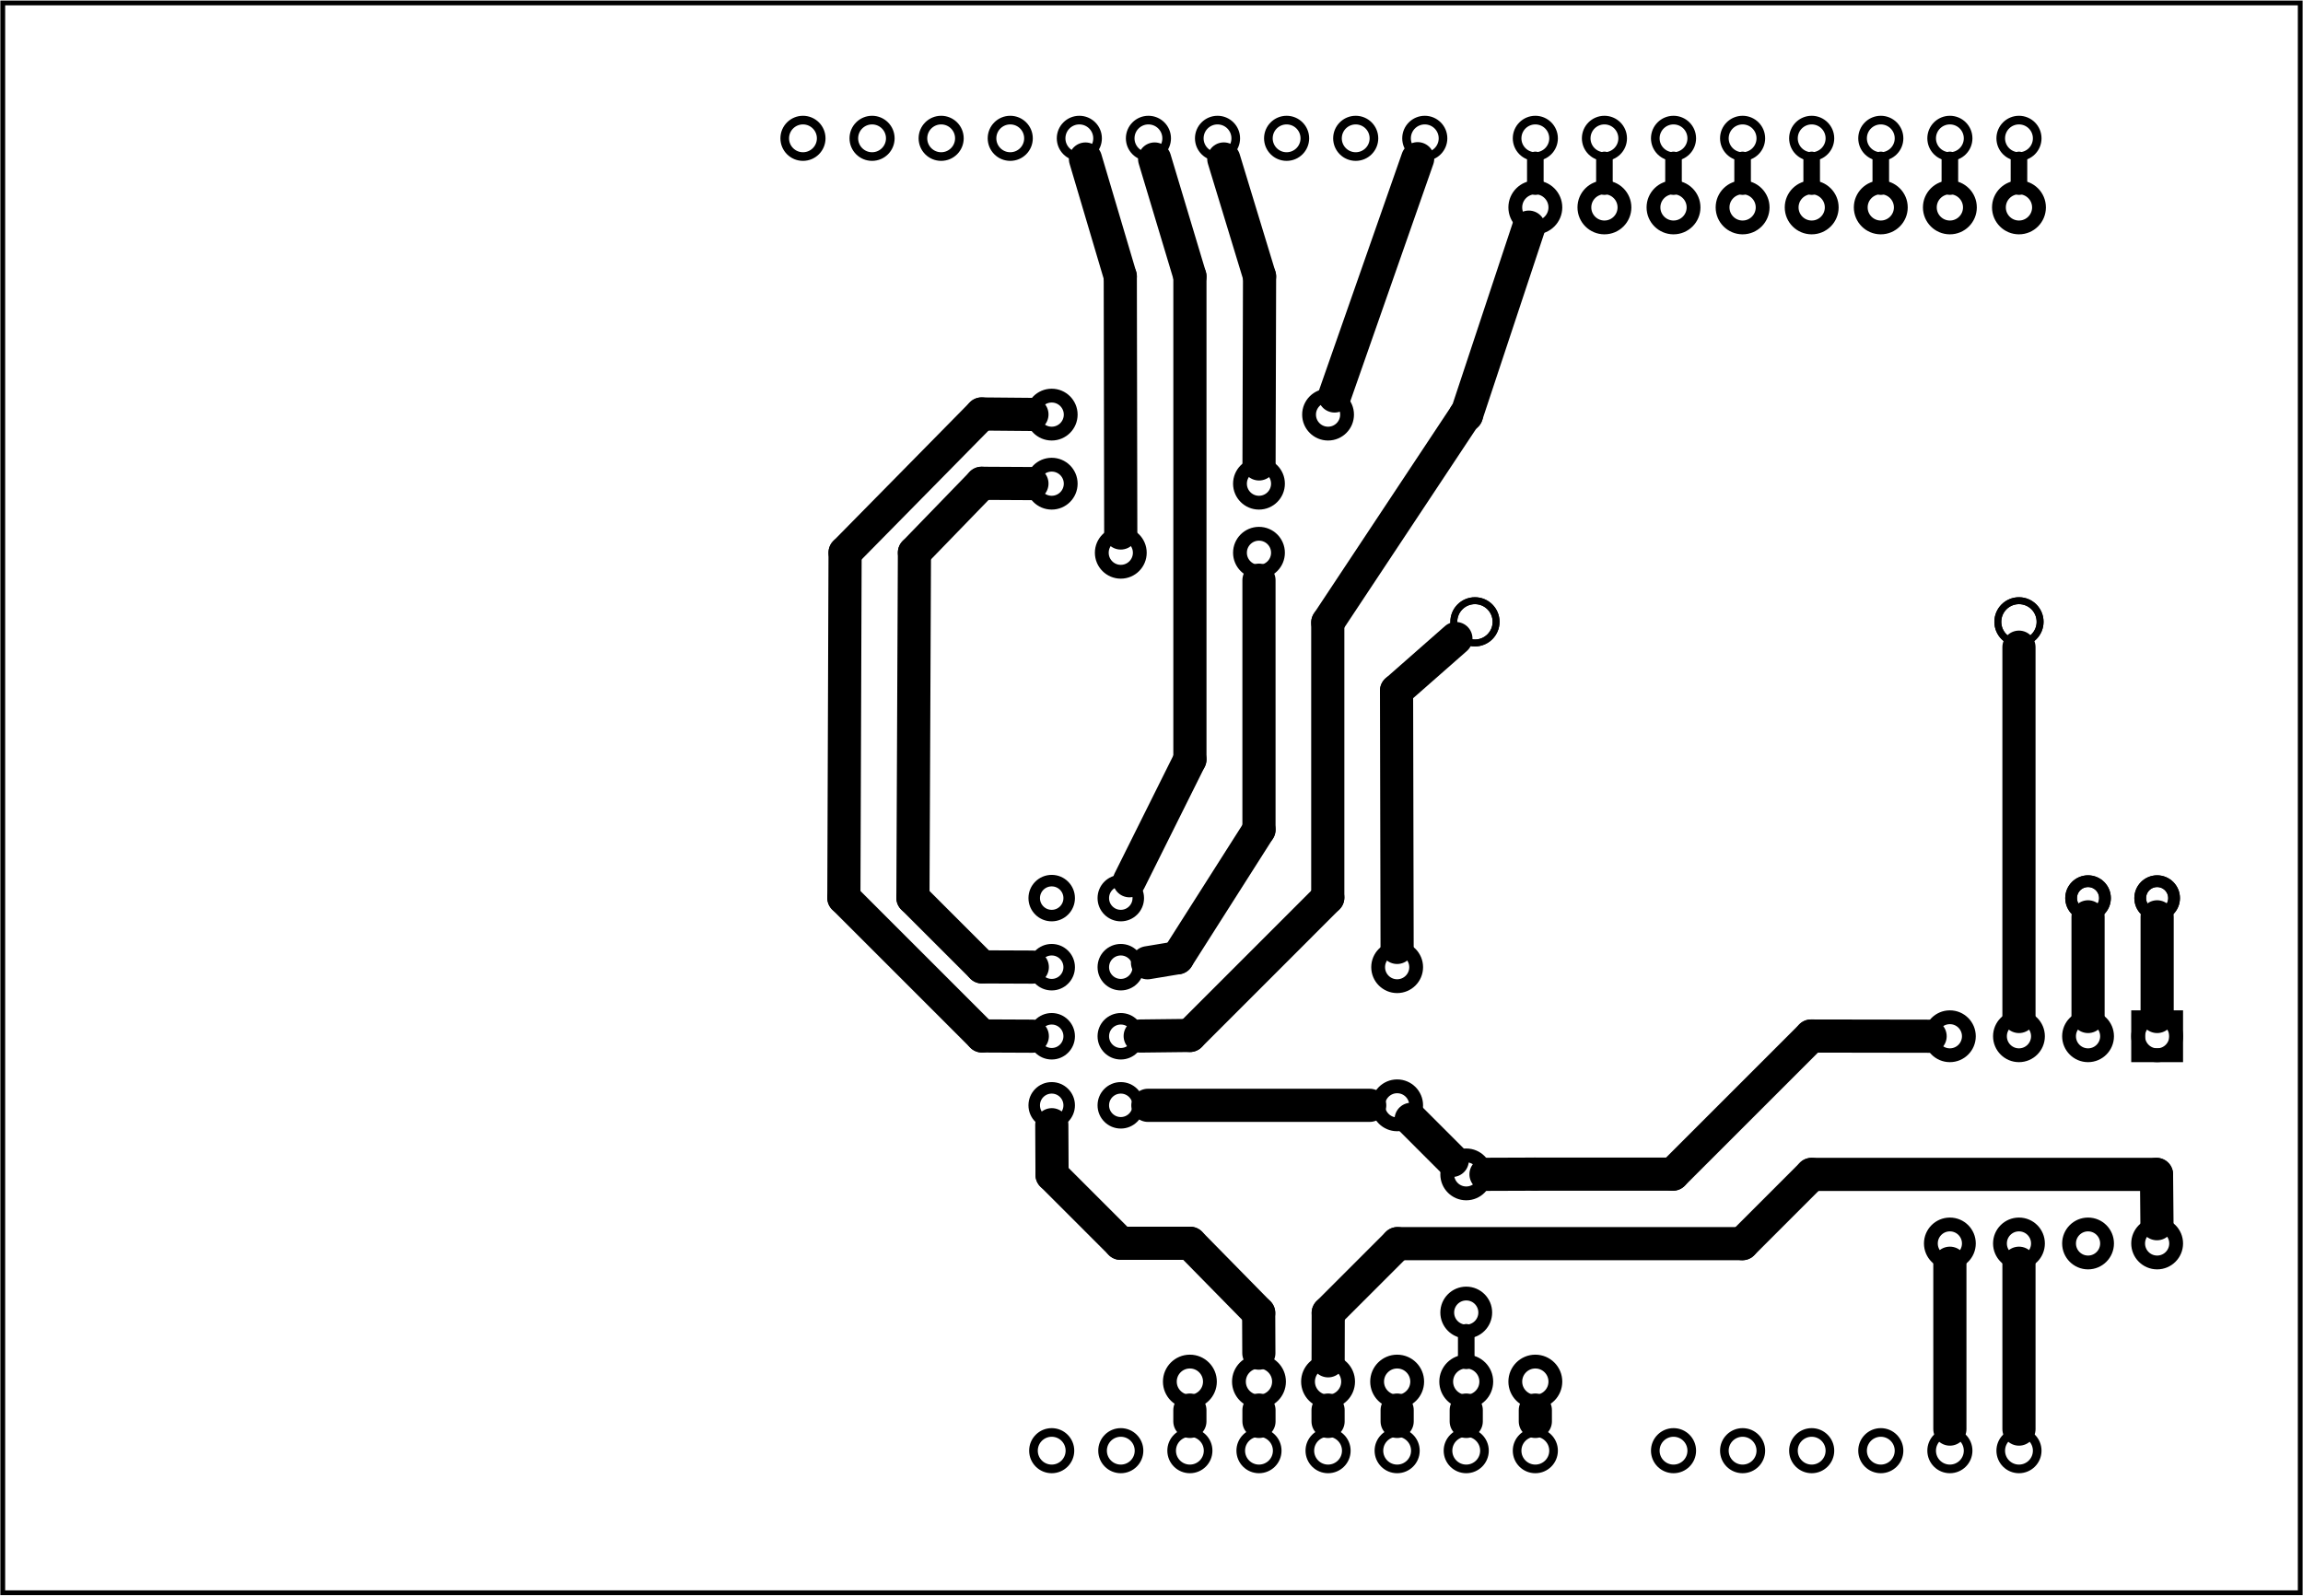 <?xml version='1.0' encoding='UTF-8' standalone='no'?>
<!-- Created with Fritzing (http://www.fritzing.org/) -->
<svg xmlns="http://www.w3.org/2000/svg" xmlns:svg="http://www.w3.org/2000/svg" version="1.2"  width="3.333in" x="0in" y="0in" height="2.31in" viewBox="0 0 240 166.298" baseProfile="tiny">
 <g partID="854352420">
  <g id="board" >
   <rect id="boardoutline" stroke="black"  stroke-width="0.5" width="239.424" x="0.288" y="0.288" fill-opacity="0.5" height="165.722" fill="none"/>
  </g>
 </g>
 <g partID="854356361">
  <g transform="translate(30.216,7.2)">
   <g id="copper1" >
    <g id="copper0" >
     <circle id="connector1pad" stroke="black"  stroke-width="0.9" r="1.9" fill="none" cy="144" cx="151.384"/>
     <circle id="connector2pad" stroke="black"  stroke-width="0.9" r="1.9" fill="none" cy="144" cx="158.583"/>
     <circle id="connector3pad" stroke="black"  stroke-width="0.9" r="1.9" fill="none" cy="144" cx="165.786"/>
     <circle id="connector4pad" stroke="black"  stroke-width="0.9" r="1.9" fill="none" cy="144" cx="172.985"/>
     <circle id="connector5pad" stroke="black"  stroke-width="0.9" r="1.9" fill="none" cy="144" cx="180.185"/>
     <circle id="connector51pad" stroke="black"  stroke-width="0.9" r="1.9" fill="none" cy="7.2" cx="118.263"/>
     <circle id="connector52pad" stroke="black"  stroke-width="0.9" r="1.9" fill="none" cy="7.2" cx="111.065"/>
     <circle id="connector53pad" stroke="black"  stroke-width="0.9" r="1.9" fill="none" cy="7.2" cx="103.864"/>
     <circle id="connector54pad" stroke="black"  stroke-width="0.9" r="1.9" fill="none" cy="7.2" cx="96.664"/>
     <circle id="connector55pad" stroke="black"  stroke-width="0.9" r="1.9" fill="none" cy="7.2" cx="89.464"/>
     <circle id="connector56pad" stroke="black"  stroke-width="0.9" r="1.9" fill="none" cy="7.2" cx="82.264"/>
     <circle id="connector57pad" stroke="black"  stroke-width="0.9" r="1.9" fill="none" cy="7.2" cx="75.064"/>
     <circle id="connector58pad" stroke="black"  stroke-width="0.9" r="1.9" fill="none" cy="7.2" cx="67.864"/>
     <circle id="connector59pad" stroke="black"  stroke-width="0.9" r="1.9" fill="none" cy="7.2" cx="60.664"/>
     <circle id="connector60pad" stroke="black"  stroke-width="0.9" r="1.9" fill="none" cy="7.2" cx="53.463"/>
     <circle id="connector61pad" stroke="black"  stroke-width="0.9" r="1.9" fill="none" cy="7.2" cx="180.185"/>
     <circle id="connector62pad" stroke="black"  stroke-width="0.9" r="1.9" fill="none" cy="7.2" cx="172.985"/>
     <circle id="connector63pad" stroke="black"  stroke-width="0.9" r="1.9" fill="none" cy="7.2" cx="165.786"/>
     <circle id="connector64pad" stroke="black"  stroke-width="0.9" r="1.9" fill="none" cy="7.2" cx="158.583"/>
     <circle id="connector65pad" stroke="black"  stroke-width="0.9" r="1.9" fill="none" cy="7.2" cx="151.384"/>
     <circle id="connector66pad" stroke="black"  stroke-width="0.9" r="1.9" fill="none" cy="7.2" cx="144.185"/>
     <circle id="connector67pad" stroke="black"  stroke-width="0.9" r="1.9" fill="none" cy="7.2" cx="136.985"/>
     <circle id="connector68pad" stroke="black"  stroke-width="0.9" r="1.9" fill="none" cy="7.2" cx="129.784"/>
     <circle id="connector84pad" stroke="black"  stroke-width="0.9" r="1.9" fill="none" cy="144" cx="86.584"/>
     <circle id="connector91pin" stroke="black"  stroke-width="0.9" r="1.9" fill="none" cy="144" cx="79.384"/>
     <circle id="connector85pad" stroke="black"  stroke-width="0.9" r="1.9" fill="none" cy="144" cx="93.784"/>
     <circle id="connector86pad" stroke="black"  stroke-width="0.9" r="1.9" fill="none" cy="144" cx="100.985"/>
     <circle id="connector87pad" stroke="black"  stroke-width="0.9" r="1.9" fill="none" cy="144" cx="108.185"/>
     <circle id="connector88pad" stroke="black"  stroke-width="0.9" r="1.9" fill="none" cy="144" cx="115.384"/>
     <circle id="connector89pad" stroke="black"  stroke-width="0.9" r="1.9" fill="none" cy="144" cx="122.583"/>
     <circle id="connector90pad" stroke="black"  stroke-width="0.9" r="1.9" fill="none" cy="144" cx="129.784"/>
     <circle id="connector0pad" stroke="black"  stroke-width="0.9" r="1.9" fill="none" cy="144" cx="144.185"/>
    </g>
   </g>
  </g>
 </g>
 <g partID="854356611">
  <g transform="translate(42.061,120.318)">
   <g transform="matrix(0,-1,1,0,0,0)">
    <g id="copper1" >
     <g id="copper0" >
      <circle id="connector9pad" stroke="black" stroke-miterlimit="10"  stroke-width="1.2" r="1.822" fill="none" cy="67.539" cx="5.118"/>
      <circle id="connector11pad" stroke="black" stroke-miterlimit="10"  stroke-width="1.2" r="1.822" fill="none" cy="67.539" cx="12.317"/>
      <circle id="connector13pad" stroke="black" stroke-miterlimit="10"  stroke-width="1.2" r="1.822" fill="none" cy="67.539" cx="19.517"/>
      <circle id="connector15pin" stroke="black" stroke-miterlimit="10"  stroke-width="1.2" r="1.822" fill="none" cy="67.539" cx="26.718"/>
      <circle id="connector8pad" stroke="black" stroke-miterlimit="10"  stroke-width="1.2" r="1.822" fill="none" cy="74.739" cx="5.118"/>
      <circle id="connector10pad" stroke="black" stroke-miterlimit="10"  stroke-width="1.2" r="1.822" fill="none" cy="74.739" cx="12.317"/>
      <circle id="connector12pad" stroke="black" stroke-miterlimit="10"  stroke-width="1.2" r="1.822" fill="none" cy="74.739" cx="19.517"/>
      <circle id="connector14pin" stroke="black" stroke-miterlimit="10"  stroke-width="1.2" r="1.822" fill="none" cy="74.739" cx="26.718"/>
     </g>
    </g>
   </g>
  </g>
 </g>
 <g partID="854356761">
  <g transform="translate(229.12,103.68)">
   <g transform="matrix(0,1,-1,0,0,0)">
    <g id="copper1" >
     <g id="copper0" >
      <rect id="square" stroke="black"  stroke-width="1.44" width="3.96" x="2.34" y="2.34" height="3.96" fill="none"/>
      <circle id="connector0pin" stroke="black"  stroke-width="1.44" r="1.98" cy="4.32" fill="none" cx="4.32"/>
      <circle id="connector7pin" stroke="black"  stroke-width="1.44" r="1.98" cy="4.32" fill="none" cx="25.92"/>
      <circle id="connector1pin" stroke="black"  stroke-width="1.44" r="1.98" cy="11.52" fill="none" cx="4.32"/>
      <circle id="connector6pin" stroke="black"  stroke-width="1.44" r="1.98" cy="11.52" fill="none" cx="25.92"/>
      <circle id="connector2pin" stroke="black"  stroke-width="1.44" r="1.98" cy="18.72" fill="none" cx="4.32"/>
      <circle id="connector5pin" stroke="black"  stroke-width="1.44" r="1.98" cy="18.72" fill="none" cx="25.92"/>
      <circle id="connector3pin" stroke="black"  stroke-width="1.44" r="1.98" cy="25.92" fill="none" cx="4.32"/>
      <circle id="connector4pin" stroke="black"  stroke-width="1.44" r="1.98" cy="25.92" fill="none" cx="25.92"/>
     </g>
    </g>
   </g>
  </g>
 </g>
 <g partID="854356771">
  <g transform="translate(148.401,33.982)">
   <g id="copper1" >
    <circle id="connector1pad" stroke="black"  stroke-width="0.72" r="2.203" cy="30.818" fill="none" cx="5.306" connectorname="2"/>
    <circle id="connector0pad" stroke="black"  stroke-width="0.72" r="2.203" cy="30.818" fill="none" cx="61.999" connectorname="1"/>
    <g id="copper0" >
     <circle id="connector1pad" stroke="black"  stroke-width="0.72" r="2.203" cy="30.818" fill="none" cx="5.306" connectorname="2"/>
     <circle id="connector0pad" stroke="black"  stroke-width="0.72" r="2.203" cy="30.818" fill="none" cx="61.999" connectorname="1"/>
    </g>
   </g>
  </g>
 </g>
 <g partID="854356781">
  <g transform="translate(215.224,71.424)">
   <g id="copper1" >
    <circle id="connector0pad" stroke="black"  stroke-width="1.224" r="1.764" cy="22.176" fill="none" cx="2.376" connectorname="1"/>
    <circle id="connector1pad" stroke="black"  stroke-width="1.224" r="1.764" cy="22.176" fill="none" cx="9.576" connectorname="2"/>
    <g id="copper0" >
     <circle id="connector0pad" stroke="black"  stroke-width="1.224" r="1.764" cy="22.176" fill="none" cx="2.376" connectorname="1"/>
     <circle id="connector1pad" stroke="black"  stroke-width="1.224" r="1.764" cy="22.176" fill="none" cx="9.576" connectorname="2"/>
    </g>
   </g>
  </g>
 </g>
 <g partID="854366121">
  <g transform="translate(112.048,52.848)">
   <g id="copper1" >
    <circle id="connector0pad" stroke="black"  stroke-width="1.44" r="1.98" fill="none" cy="4.752" cx="4.752"/>
    <circle id="connector1pad" stroke="black"  stroke-width="1.44" r="1.98" fill="none" cy="4.752" cx="19.152"/>
   </g>
  </g>
 </g>
 <g partID="854367131">
  <g transform="translate(104.848,45.648)">
   <g id="copper1" >
    <circle id="connector0pad" stroke="black"  stroke-width="1.44" r="1.98" fill="none" cy="4.752" cx="4.752"/>
    <circle id="connector1pad" stroke="black"  stroke-width="1.44" r="1.98" fill="none" cy="4.752" cx="26.352"/>
   </g>
  </g>
 </g>
 <g partID="854368521">
  <g transform="translate(104.848,38.448)">
   <g id="copper1" >
    <circle id="connector0pad" stroke="black"  stroke-width="1.44" r="1.98" fill="none" cy="4.752" cx="4.752"/>
    <circle id="connector1pad" stroke="black"  stroke-width="1.44" r="1.98" fill="none" cy="4.752" cx="33.552"/>
   </g>
  </g>
 </g>
 <g partID="854369421">
  <g transform="translate(148.048,117.648)">
   <g id="copper1" >
    <circle id="connector0pad" stroke="black"  stroke-width="1.44" r="1.98" fill="none" cy="4.752" cx="4.752"/>
    <circle id="connector1pad" stroke="black"  stroke-width="1.44" r="1.98" fill="none" cy="19.152" cx="4.752"/>
   </g>
  </g>
 </g>
 <g partID="854370201">
  <g transform="translate(140.848,96.048)">
   <g id="copper1" >
    <circle id="connector0pad" stroke="black"  stroke-width="1.44" r="1.98" fill="none" cy="4.752" cx="4.752"/>
    <circle id="connector1pad" stroke="black"  stroke-width="1.44" r="1.98" fill="none" cy="19.152" cx="4.752"/>
   </g>
  </g>
 </g>
 <g partID="854373571">
  <g transform="translate(215.44,16.56)">
   <g transform="matrix(0,1,-1,0,0,0)">
    <g id="copper1" >
     <g id="copper0" >
      <circle id="connector0pin" stroke="black"  stroke-width="1.44" r="2.088" cy="5.04" fill="none" cx="5.04"/>
      <circle id="connector1pin" stroke="black"  stroke-width="1.44" r="2.088" cy="12.24" fill="none" cx="5.04"/>
      <circle id="connector2pin" stroke="black"  stroke-width="1.44" r="2.088" cy="19.44" fill="none" cx="5.04"/>
      <circle id="connector3pin" stroke="black"  stroke-width="1.44" r="2.088" cy="26.64" fill="none" cx="5.04"/>
      <circle id="connector4pin" stroke="black"  stroke-width="1.44" r="2.088" cy="33.84" fill="none" cx="5.04"/>
      <circle id="connector5pin" stroke="black"  stroke-width="1.44" r="2.088" cy="41.04" fill="none" cx="5.04"/>
      <circle id="connector6pin" stroke="black"  stroke-width="1.44" r="2.088" cy="48.24" fill="none" cx="5.04"/>
      <circle id="connector7pin" stroke="black"  stroke-width="1.44" r="2.088" cy="55.44" fill="none" cx="5.04"/>
     </g>
    </g>
   </g>
  </g>
 </g>
 <g partID="854374641">
  <g transform="translate(118.96,149.04)">
   <g transform="matrix(0,-1,1,0,0,0)">
    <g id="copper1" >
     <g id="copper0" >
      <circle id="connector0pin" stroke="black"  stroke-width="1.44" r="2.088" cy="5.04" fill="none" cx="5.04"/>
      <circle id="connector1pin" stroke="black"  stroke-width="1.44" r="2.088" cy="12.24" fill="none" cx="5.04"/>
      <circle id="connector2pin" stroke="black"  stroke-width="1.44" r="2.088" cy="19.44" fill="none" cx="5.04"/>
      <circle id="connector3pin" stroke="black"  stroke-width="1.44" r="2.088" cy="26.64" fill="none" cx="5.04"/>
      <circle id="connector4pin" stroke="black"  stroke-width="1.44" r="2.088" cy="33.84" fill="none" cx="5.04"/>
      <circle id="connector5pin" stroke="black"  stroke-width="1.44" r="2.088" cy="41.04" fill="none" cx="5.04"/>
     </g>
    </g>
   </g>
  </g>
 </g>
 <g partID="854362810">
  <line y1="131.66" stroke="black" stroke-width="3.456" x2="210.401" stroke-linecap="round" x1="210.4" y2="148.95"/>
 </g>
 <g partID="854362860">
  <line y1="131.66" stroke="black" stroke-width="3.456" x2="203.201" stroke-linecap="round" x1="203.2" y2="148.95"/>
 </g>
 <g partID="854362910">
  <line y1="95.552" stroke="black" stroke-width="3.456" x2="217.6" stroke-linecap="round" x1="217.6" y2="105.94"/>
 </g>
 <g partID="854362960">
  <line y1="95.552" stroke="black" stroke-width="3.456" x2="224.8" stroke-linecap="round" x1="224.8" y2="105.94"/>
 </g>
 <g partID="854363210">
  <line y1="105.94" stroke="black" stroke-width="3.456" x2="210.4" stroke-linecap="round" x1="210.4" y2="67.442"/>
 </g>
 <g partID="854367680">
  <line y1="50.361" stroke="black" stroke-width="3.456" x2="95.295" stroke-linecap="round" x1="102.296" y2="57.587"/>
 </g>
 <g partID="854367610">
  <line y1="57.587" stroke="black" stroke-width="3.456" x2="95.138" stroke-linecap="round" x1="95.295" y2="93.572"/>
 </g>
 <g partID="854367540">
  <line y1="93.572" stroke="black" stroke-width="3.456" x2="102.336" stroke-linecap="round" x1="95.138" y2="100.77"/>
 </g>
 <g partID="854367470">
  <line y1="100.77" stroke="black" stroke-width="3.456" x2="107.578" stroke-linecap="round" x1="102.336" y2="100.792"/>
 </g>
 <g partID="854367400">
  <line y1="50.389" stroke="black" stroke-width="3.456" x2="102.296" stroke-linecap="round" x1="107.54" y2="50.361"/>
 </g>
 <g partID="854368090">
  <line y1="86.466" stroke="black" stroke-width="3.456" x2="122.707" stroke-linecap="round" x1="131.201" y2="99.821"/>
 </g>
 <g partID="854368020">
  <line y1="99.821" stroke="black" stroke-width="3.456" x2="119.584" stroke-linecap="round" x1="122.707" y2="100.339"/>
 </g>
 <g partID="854367770">
  <line y1="60.46" stroke="black" stroke-width="3.456" x2="131.201" stroke-linecap="round" x1="131.2" y2="86.466"/>
 </g>
 <g partID="854368770">
  <line y1="93.572" stroke="black" stroke-width="3.456" x2="102.336" stroke-linecap="round" x1="87.941" y2="107.968"/>
 </g>
 <g partID="854368720">
  <line y1="57.587" stroke="black" stroke-width="3.456" x2="87.941" stroke-linecap="round" x1="88.068" y2="93.572"/>
 </g>
 <g partID="854368820">
  <line y1="107.968" stroke="black" stroke-width="3.456" x2="107.578" stroke-linecap="round" x1="102.336" y2="107.992"/>
 </g>
 <g partID="854368670">
  <line y1="43.134" stroke="black" stroke-width="3.456" x2="88.068" stroke-linecap="round" x1="102.296" y2="57.587"/>
 </g>
 <g partID="854368620">
  <line y1="43.181" stroke="black" stroke-width="3.456" x2="102.296" stroke-linecap="round" x1="107.54" y2="43.134"/>
 </g>
 <g partID="854370060">
  <line y1="122.374" stroke="black" stroke-width="3.456" x2="159.941" stroke-linecap="round" x1="174.338" y2="122.374"/>
 </g>
 <g partID="854370130">
  <line y1="122.374" stroke="black" stroke-width="3.456" x2="154.86" stroke-linecap="round" x1="159.941" y2="122.392"/>
 </g>
 <g partID="854369990">
  <line y1="107.977" stroke="black" stroke-width="3.456" x2="174.338" stroke-linecap="round" x1="188.735" y2="122.374"/>
 </g>
 <g partID="854369920">
  <line y1="107.997" stroke="black" stroke-width="3.456" x2="188.735" stroke-linecap="round" x1="201.14" y2="107.977"/>
 </g>
 <g partID="854370650">
  <line y1="115.2" stroke="black" stroke-width="3.456" x2="119.622" stroke-linecap="round" x1="142.74" y2="115.2"/>
 </g>
 <g partID="854370740">
  <line y1="120.943" stroke="black" stroke-width="3.456" x2="147.057" stroke-linecap="round" x1="151.343" y2="116.657"/>
 </g>
 <g partID="854370810">
  <line y1="66.544" stroke="black" stroke-width="3.456" x2="145.536" stroke-linecap="round" x1="151.722" y2="71.982"/>
 </g>
 <g partID="854370920">
  <line y1="71.982" stroke="black" stroke-width="3.456" x2="145.595" stroke-linecap="round" x1="145.536" y2="98.74"/>
 </g>
 <g partID="854374090">
  <line y1="19.432" stroke="black" stroke-width="1.728" x2="160" stroke-linecap="round" x1="160" y2="16.65"/>
 </g>
 <g partID="854374160">
  <line y1="19.432" stroke="black" stroke-width="1.728" x2="167.201" stroke-linecap="round" x1="167.2" y2="16.65"/>
 </g>
 <g partID="854374210">
  <line y1="19.432" stroke="black" stroke-width="1.728" x2="174.401" stroke-linecap="round" x1="174.4" y2="16.65"/>
 </g>
 <g partID="854374260">
  <line y1="19.432" stroke="black" stroke-width="1.728" x2="181.6" stroke-linecap="round" x1="181.6" y2="16.65"/>
 </g>
 <g partID="854374290">
  <line y1="19.432" stroke="black" stroke-width="1.728" x2="188.799" stroke-linecap="round" x1="188.8" y2="16.65"/>
 </g>
 <g partID="854374340">
  <line y1="19.432" stroke="black" stroke-width="1.728" x2="196.001" stroke-linecap="round" x1="196.001" y2="16.65"/>
 </g>
 <g partID="854374390">
  <line y1="19.432" stroke="black" stroke-width="1.728" x2="203.201" stroke-linecap="round" x1="203.2" y2="16.65"/>
 </g>
 <g partID="854374440">
  <line y1="19.432" stroke="black" stroke-width="1.728" x2="210.401" stroke-linecap="round" x1="210.4" y2="16.65"/>
 </g>
 <g partID="854375900">
  <line y1="146.968" stroke="black" stroke-width="3.456" x2="124" stroke-linecap="round" x1="124" y2="148.15"/>
 </g>
 <g partID="854375950">
  <line y1="146.968" stroke="black" stroke-width="3.456" x2="131.201" stroke-linecap="round" x1="131.2" y2="148.15"/>
 </g>
 <g partID="854376720">
  <line y1="136.847" stroke="black" stroke-width="3.456" x2="131.187" stroke-linecap="round" x1="131.169" y2="141.032"/>
 </g>
 <g partID="854376650">
  <line y1="129.583" stroke="black" stroke-width="3.456" x2="124.035" stroke-linecap="round" x1="116.771" y2="129.583"/>
 </g>
 <g partID="854376510">
  <line y1="122.449" stroke="black" stroke-width="3.456" x2="116.771" stroke-linecap="round" x1="109.636" y2="129.583"/>
 </g>
 <g partID="854376580">
  <line y1="129.583" stroke="black" stroke-width="3.456" x2="131.169" stroke-linecap="round" x1="124.035" y2="136.847"/>
 </g>
 <g partID="854376080">
  <line y1="117.222" stroke="black" stroke-width="3.456" x2="109.636" stroke-linecap="round" x1="109.61" y2="122.449"/>
 </g>
 <g partID="854376790">
  <line y1="146.968" stroke="black" stroke-width="3.456" x2="145.6" stroke-linecap="round" x1="145.6" y2="148.15"/>
 </g>
 <g partID="854376940">
  <line y1="146.968" stroke="black" stroke-width="3.456" x2="160" stroke-linecap="round" x1="160" y2="148.15"/>
 </g>
 <g partID="854377070">
  <line y1="146.968" stroke="black" stroke-width="3.456" x2="138.401" stroke-linecap="round" x1="138.4" y2="148.15"/>
 </g>
 <g partID="854377530">
  <line y1="136.835" stroke="black" stroke-width="3.456" x2="138.406" stroke-linecap="round" x1="138.418" y2="141.832"/>
 </g>
 <g partID="854377460">
  <line y1="129.618" stroke="black" stroke-width="3.456" x2="138.418" stroke-linecap="round" x1="145.635" y2="136.835"/>
 </g>
 <g partID="854377390">
  <line y1="129.618" stroke="black" stroke-width="3.456" x2="145.635" stroke-linecap="round" x1="181.576" y2="129.618"/>
 </g>
 <g partID="854377320">
  <line y1="122.401" stroke="black" stroke-width="3.456" x2="181.576" stroke-linecap="round" x1="188.793" y2="129.618"/>
 </g>
 <g partID="854377250">
  <line y1="122.401" stroke="black" stroke-width="3.456" x2="188.793" stroke-linecap="round" x1="224.734" y2="122.401"/>
 </g>
 <g partID="854377180">
  <line y1="127.54" stroke="black" stroke-width="3.456" x2="224.734" stroke-linecap="round" x1="224.781" y2="122.401"/>
 </g>
 <g partID="854377600">
  <line y1="16.524" stroke="black" stroke-width="3.456" x2="139.08" stroke-linecap="round" x1="147.736" y2="41.256"/>
 </g>
 <g partID="854377700">
  <line y1="28.793" stroke="black" stroke-width="3.456" x2="131.206" stroke-linecap="round" x1="131.261" y2="48.34"/>
 </g>
 <g partID="854377650">
  <line y1="16.552" stroke="black" stroke-width="3.456" x2="131.261" stroke-linecap="round" x1="127.535" y2="28.793"/>
 </g>
 <g partID="854377850">
  <line y1="79.141" stroke="black" stroke-width="3.456" x2="117.702" stroke-linecap="round" x1="124.003" y2="91.79"/>
 </g>
 <g partID="854377800">
  <line y1="28.793" stroke="black" stroke-width="3.456" x2="124.003" stroke-linecap="round" x1="124.004" y2="79.141"/>
 </g>
 <g partID="854377750">
  <line y1="16.555" stroke="black" stroke-width="3.456" x2="124.004" stroke-linecap="round" x1="120.327" y2="28.793"/>
 </g>
 <g partID="854377950">
  <line y1="28.793" stroke="black" stroke-width="3.456" x2="116.796" stroke-linecap="round" x1="116.747" y2="55.54"/>
 </g>
 <g partID="854377900">
  <line y1="16.557" stroke="black" stroke-width="3.456" x2="116.747" stroke-linecap="round" x1="113.119" y2="28.793"/>
 </g>
 <g partID="854378250">
  <line y1="43.25" stroke="black" stroke-width="3.456" x2="138.37" stroke-linecap="round" x1="152.706" y2="64.876"/>
 </g>
 <g partID="854378200">
  <line y1="43.244" stroke="black" stroke-width="3.456" x2="152.706" stroke-linecap="round" x1="152.824" y2="43.25"/>
 </g>
 <g partID="854378150">
  <line y1="64.876" stroke="black" stroke-width="3.456" x2="138.37" stroke-linecap="round" x1="138.37" y2="93.547"/>
 </g>
 <g partID="854378050">
  <line y1="107.917" stroke="black" stroke-width="3.456" x2="118.822" stroke-linecap="round" x1="124.004" y2="107.977"/>
 </g>
 <g partID="854378000">
  <line y1="23.658" stroke="black" stroke-width="3.456" x2="152.824" stroke-linecap="round" x1="159.318" y2="43.244"/>
 </g>
 <g partID="854378100">
  <line y1="93.547" stroke="black" stroke-width="3.456" x2="124.004" stroke-linecap="round" x1="138.37" y2="107.917"/>
 </g>
 <g partID="854378440">
  <line y1="141.832" stroke="black" stroke-width="1.728" x2="152.8" stroke-linecap="round" x1="152.8" y2="138.86"/>
 </g>
 <g partID="854378590">
  <line y1="148.15" stroke="black" stroke-width="3.456" x2="152.8" stroke-linecap="round" x1="152.799" y2="146.968"/>
 </g>
</svg>
